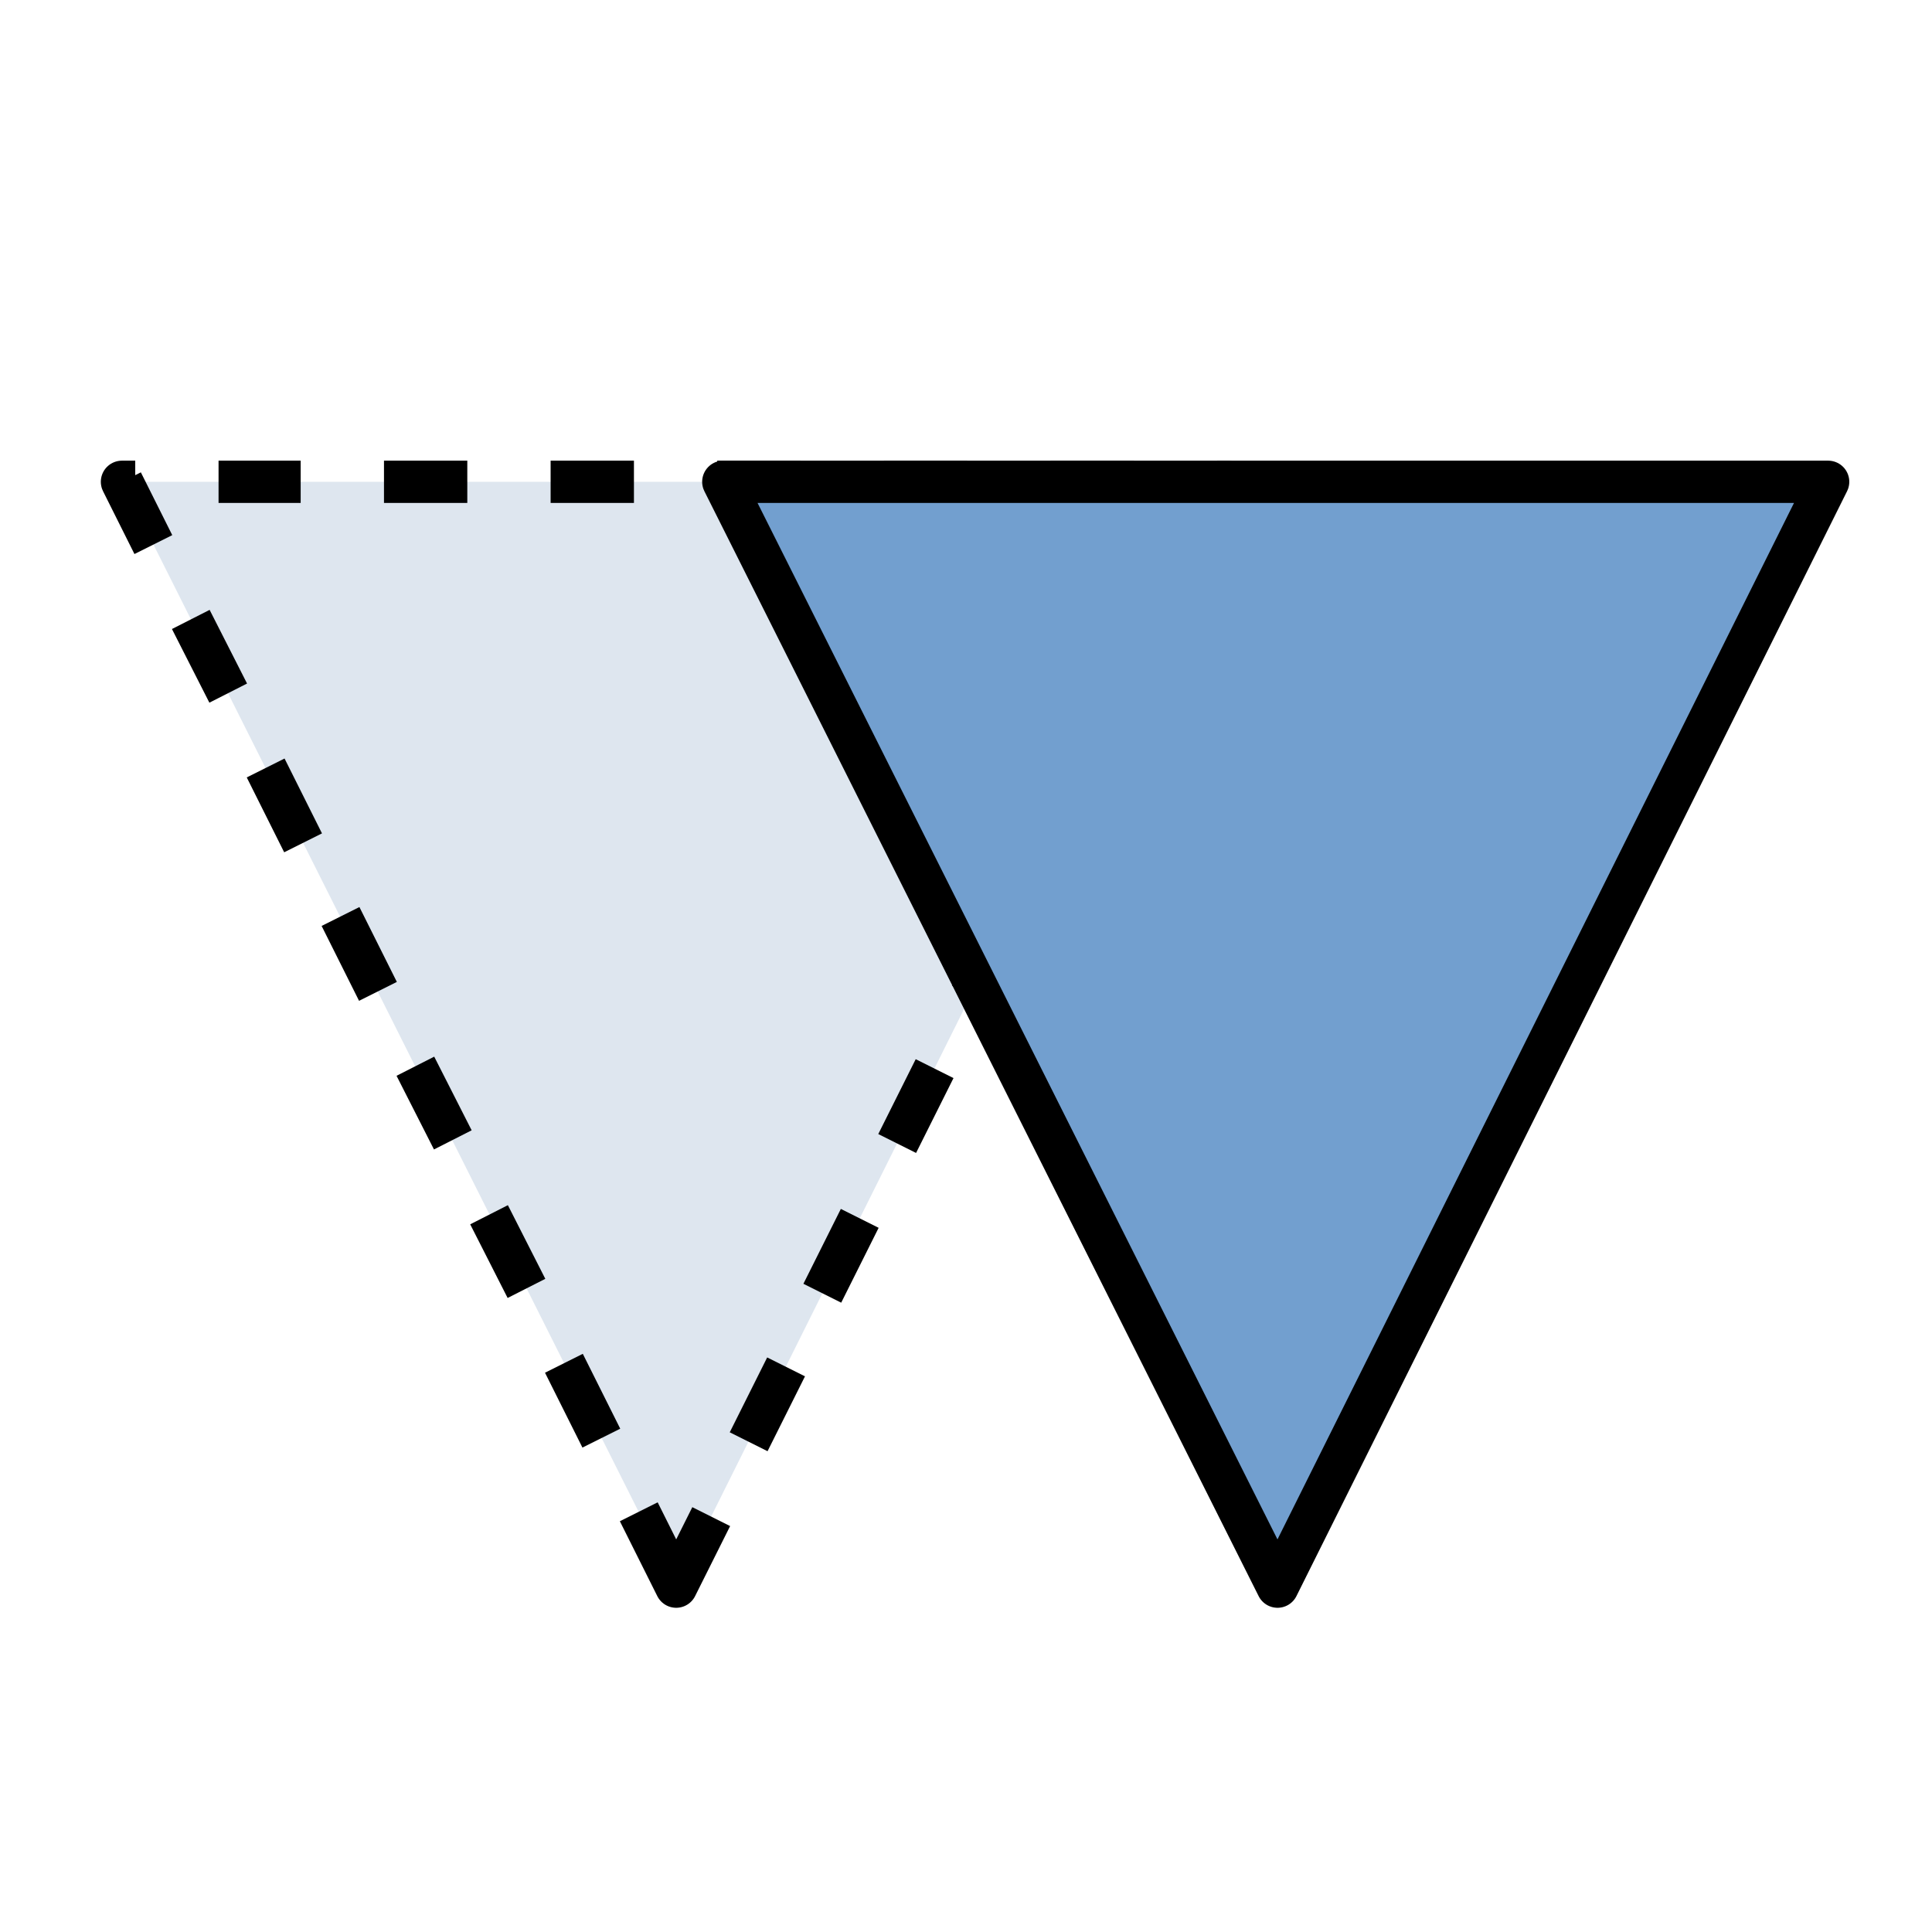 <?xml version="1.0" encoding="UTF-8"?>
<!DOCTYPE svg PUBLIC "-//W3C//DTD SVG 1.1//EN" "http://www.w3.org/Graphics/SVG/1.1/DTD/svg11.dtd">
<svg version="1.2" width="16mm" height="16mm" viewBox="0 0 1600 1600" preserveAspectRatio="xMidYMid" fill-rule="evenodd" stroke-width="28.222" stroke-linejoin="round" xmlns="http://www.w3.org/2000/svg" xmlns:ooo="http://xml.openoffice.org/svg/export" xmlns:xlink="http://www.w3.org/1999/xlink" xmlns:presentation="http://sun.com/xmlns/staroffice/presentation" xmlns:smil="http://www.w3.org/2001/SMIL20/" xmlns:anim="urn:oasis:names:tc:opendocument:xmlns:animation:1.0" xml:space="preserve">
 <defs class="ClipPathGroup">
  <clipPath id="presentation_clip_path" clipPathUnits="userSpaceOnUse">
   <rect x="0" y="0" width="1600" height="1600"/>
  </clipPath>
  <clipPath id="presentation_clip_path_shrink" clipPathUnits="userSpaceOnUse">
   <rect x="1" y="1" width="1597" height="1597"/>
  </clipPath>
 </defs>
 <defs class="TextShapeIndex">
  <g ooo:slide="id1" ooo:id-list="id3 id4"/>
 </defs>
 <defs class="EmbeddedBulletChars">
  <g id="bullet-char-template-57356" transform="scale(0,-0)">
   <path d="M 580,1141 L 1163,571 580,0 -4,571 580,1141 Z"/>
  </g>
  <g id="bullet-char-template-57354" transform="scale(0,-0)">
   <path d="M 8,1128 L 1137,1128 1137,0 8,0 8,1128 Z"/>
  </g>
  <g id="bullet-char-template-10146" transform="scale(0,-0)">
   <path d="M 174,0 L 602,739 174,1481 1456,739 174,0 Z M 1358,739 L 309,1346 659,739 1358,739 Z"/>
  </g>
  <g id="bullet-char-template-10132" transform="scale(0,-0)">
   <path d="M 2015,739 L 1276,0 717,0 1260,543 174,543 174,936 1260,936 717,1481 1274,1481 2015,739 Z"/>
  </g>
  <g id="bullet-char-template-10007" transform="scale(0,-0)">
   <path d="M 0,-2 C -7,14 -16,27 -25,37 L 356,567 C 262,823 215,952 215,954 215,979 228,992 255,992 264,992 276,990 289,987 310,991 331,999 354,1012 L 381,999 492,748 772,1049 836,1024 860,1049 C 881,1039 901,1025 922,1006 886,937 835,863 770,784 769,783 710,716 594,584 L 774,223 C 774,196 753,168 711,139 L 727,119 C 717,90 699,76 672,76 641,76 570,178 457,381 L 164,-76 C 142,-110 111,-127 72,-127 30,-127 9,-110 8,-76 1,-67 -2,-52 -2,-32 -2,-23 -1,-13 0,-2 Z"/>
  </g>
  <g id="bullet-char-template-10004" transform="scale(0,-0)">
   <path d="M 285,-33 C 182,-33 111,30 74,156 52,228 41,333 41,471 41,549 55,616 82,672 116,743 169,778 240,778 293,778 328,747 346,684 L 369,508 C 377,444 397,411 428,410 L 1163,1116 C 1174,1127 1196,1133 1229,1133 1271,1133 1292,1118 1292,1087 L 1292,965 C 1292,929 1282,901 1262,881 L 442,47 C 390,-6 338,-33 285,-33 Z"/>
  </g>
  <g id="bullet-char-template-9679" transform="scale(0,-0)">
   <path d="M 813,0 C 632,0 489,54 383,161 276,268 223,411 223,592 223,773 276,916 383,1023 489,1130 632,1184 813,1184 992,1184 1136,1130 1245,1023 1353,916 1407,772 1407,592 1407,412 1353,268 1245,161 1136,54 992,0 813,0 Z"/>
  </g>
  <g id="bullet-char-template-8226" transform="scale(0,-0)">
   <path d="M 346,457 C 273,457 209,483 155,535 101,586 74,649 74,723 74,796 101,859 155,911 209,963 273,989 346,989 419,989 480,963 531,910 582,859 608,796 608,723 608,648 583,586 532,535 482,483 420,457 346,457 Z"/>
  </g>
  <g id="bullet-char-template-8211" transform="scale(0,-0)">
   <path d="M -4,459 L 1135,459 1135,606 -4,606 -4,459 Z"/>
  </g>
  <g id="bullet-char-template-61548" transform="scale(0,-0)">
   <path d="M 173,740 C 173,903 231,1043 346,1159 462,1274 601,1332 765,1332 928,1332 1067,1274 1183,1159 1299,1043 1357,903 1357,740 1357,577 1299,437 1183,322 1067,206 928,148 765,148 601,148 462,206 346,322 231,437 173,577 173,740 Z"/>
  </g>
 </defs>
 <g>
  <g id="id2" class="Master_Slide">
   <g id="bg-id2" class="Background"/>
   <g id="bo-id2" class="BackgroundObjects"/>
  </g>
 </g>
 <g class="SlideGroup">
  <g>
   <g id="container-id1">
    <g id="id1" class="Slide" clip-path="url(#presentation_clip_path)">
     <g class="Page">
      <g class="com.sun.star.drawing.CustomShape">
       <g id="id3">
        <rect class="BoundingBox" stroke="none" fill="none" x="83" y="381" width="952" height="952"/>
        <path fill="rgb(222,230,239)" stroke="none" d="M 560,1314 L 101,399 1016,399 560,1314 Z"/>
        <path fill="none" stroke="rgb(0,0,0)" stroke-width="35" stroke-linejoin="round" d="M 589,1256 L 560,1314 529,1252"/>
        <path fill="none" stroke="rgb(0,0,0)" stroke-width="35" stroke-linejoin="round" d="M 498,1191 L 467,1129"/>
        <path fill="none" stroke="rgb(0,0,0)" stroke-width="35" stroke-linejoin="round" d="M 436,1067 L 405,1006"/>
        <path fill="none" stroke="rgb(0,0,0)" stroke-width="35" stroke-linejoin="round" d="M 375,944 L 344,883"/>
        <path fill="none" stroke="rgb(0,0,0)" stroke-width="35" stroke-linejoin="round" d="M 313,821 L 282,759"/>
        <path fill="none" stroke="rgb(0,0,0)" stroke-width="35" stroke-linejoin="round" d="M 251,698 L 220,636"/>
        <path fill="none" stroke="rgb(0,0,0)" stroke-width="35" stroke-linejoin="round" d="M 189,574 L 158,513"/>
        <path fill="none" stroke="rgb(0,0,0)" stroke-width="35" stroke-linejoin="round" d="M 127,451 L 101,399 112,399"/>
        <path fill="none" stroke="rgb(0,0,0)" stroke-width="35" stroke-linejoin="round" d="M 181,399 L 249,399"/>
        <path fill="none" stroke="rgb(0,0,0)" stroke-width="35" stroke-linejoin="round" d="M 318,399 L 387,399"/>
        <path fill="none" stroke="rgb(0,0,0)" stroke-width="35" stroke-linejoin="round" d="M 456,399 L 525,399"/>
        <path fill="none" stroke="rgb(0,0,0)" stroke-width="35" stroke-linejoin="round" d="M 594,399 L 663,399"/>
        <path fill="none" stroke="rgb(0,0,0)" stroke-width="35" stroke-linejoin="round" d="M 732,399 L 801,399"/>
        <path fill="none" stroke="rgb(0,0,0)" stroke-width="35" stroke-linejoin="round" d="M 870,399 L 939,399"/>
        <path fill="none" stroke="rgb(0,0,0)" stroke-width="35" stroke-linejoin="round" d="M 1008,399 L 1016,399 989,453"/>
        <path fill="none" stroke="rgb(0,0,0)" stroke-width="35" stroke-linejoin="round" d="M 958,515 L 927,577"/>
        <path fill="none" stroke="rgb(0,0,0)" stroke-width="35" stroke-linejoin="round" d="M 897,639 L 866,700"/>
        <path fill="none" stroke="rgb(0,0,0)" stroke-width="35" stroke-linejoin="round" d="M 835,762 L 804,824"/>
        <path fill="none" stroke="rgb(0,0,0)" stroke-width="35" stroke-linejoin="round" d="M 774,885 L 743,947"/>
        <path fill="none" stroke="rgb(0,0,0)" stroke-width="35" stroke-linejoin="round" d="M 712,1009 L 681,1071"/>
        <path fill="none" stroke="rgb(0,0,0)" stroke-width="35" stroke-linejoin="round" d="M 651,1132 L 620,1194"/>
       </g>
      </g>
      <g class="com.sun.star.drawing.CustomShape">
       <g id="id4">
        <rect class="BoundingBox" stroke="none" fill="none" x="581" y="381" width="952" height="952"/>
        <path fill="rgb(114,159,207)" stroke="none" d="M 1058,1314 L 599,399 1514,399 1058,1314 Z"/>
        <path fill="none" stroke="rgb(0,0,0)" stroke-width="35" stroke-linejoin="round" d="M 1058,1314 L 599,399 1514,399 1058,1314 Z"/>
       </g>
      </g>
     </g>
    </g>
   </g>
  </g>
 </g>
</svg>